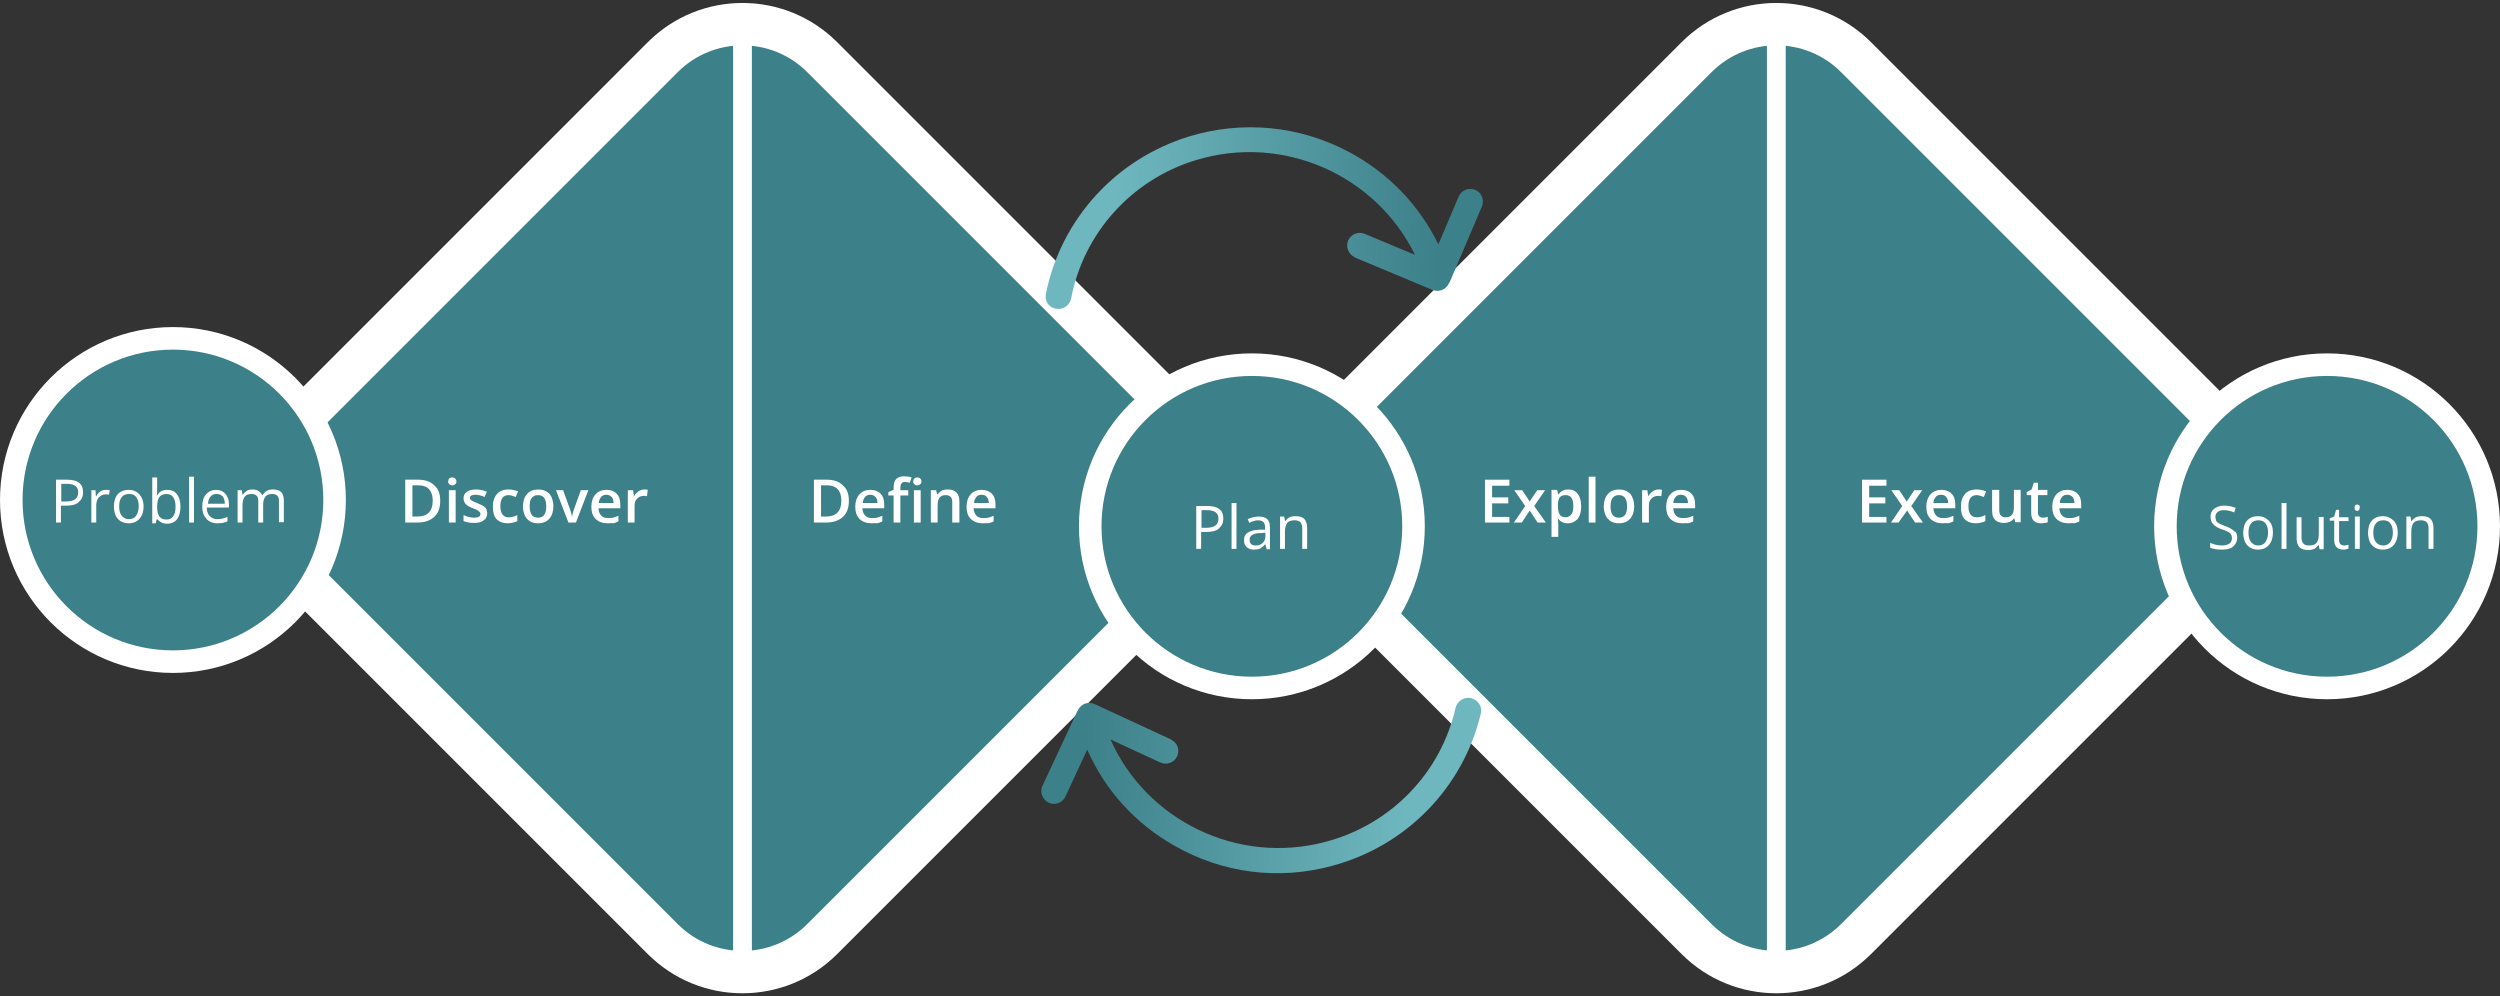 <?xml version="1.0" encoding="utf-8"?>
<!-- Generator: Adobe Illustrator 22.1.0, SVG Export Plug-In . SVG Version: 6.00 Build 0)  -->
<svg version="1.1" id="Layer_1" xmlns="http://www.w3.org/2000/svg" xmlns:xlink="http://www.w3.org/1999/xlink" x="0px" y="0px"
	 viewBox="0 0 665 265" style="enable-background:new 0 0 665 265;" xml:space="preserve">
<rect x="0" y="0" width="665" height="265" fill="#333333" stroke="none"/>
<style type="text/css">
	.st0{fill:#3C8089;stroke:#FFFFFF;stroke-width:11.27;}
	.st1{fill:#3C8089;stroke:#FFFFFF;stroke-width:6;}
	.st2{enable-background:new    ;}
	.st3{fill:#FFFFFF;}
	.st4{fill:none;stroke:#FFFFFF;stroke-width:5;}
	.st5{fill:url(#Path_4_);}
	.st6{fill:url(#Path_5_);}
</style>
<title>usercentric</title>
<desc>Created with Sketch.</desc>
<g id="Page-1">
	<path id="Rectangle" class="st0" d="M355.2,111.3l96.1-96.1c11.7-11.7,30.7-11.7,42.4,0l96.1,96.1c11.7,11.7,11.7,30.7,0,42.4
		l-96.1,96.1c-11.7,11.7-30.7,11.7-42.4,0l-96.1-96.1C343.5,142,343.5,123,355.2,111.3z"/>
	<path id="Rectangle_1_" class="st0" d="M80.2,111.3l96.1-96.1c11.7-11.7,30.7-11.7,42.4,0l96.1,96.1c11.7,11.7,11.7,30.7,0,42.4
		l-96.1,96.1c-11.7,11.7-30.7,11.7-42.4,0l-96.1-96.1C68.5,142,68.5,123,80.2,111.3z"/>
	<circle id="Oval_1_" class="st1" cx="333" cy="140" r="43"/>
	<circle id="Oval_2_" class="st1" cx="619" cy="140" r="43"/>
	<circle class="st1" cx="46" cy="133" r="43"/>
	<g class="st2">
		<path class="st3" d="M22.1,130.9c0,1.2-0.4,2-1.2,2.7s-1.9,0.9-3.4,0.9h-1.3v4.5h-1.3v-11.4h3C20.7,127.6,22.1,128.7,22.1,130.9z
			 M16.2,133.4h1.2c1.2,0,2-0.2,2.6-0.6c0.5-0.4,0.8-1,0.8-1.8c0-0.8-0.2-1.3-0.7-1.7c-0.5-0.4-1.3-0.6-2.3-0.6h-1.5V133.4z"/>
		<path class="st3" d="M28.2,130.3c0.4,0,0.7,0,1,0.1l-0.2,1.2c-0.4-0.1-0.7-0.1-0.9-0.1c-0.7,0-1.3,0.3-1.8,0.8s-0.7,1.3-0.7,2.1
			v4.6h-1.3v-8.6h1.1l0.1,1.6h0.1c0.3-0.6,0.7-1,1.1-1.3C27.2,130.4,27.6,130.3,28.2,130.3z"/>
		<path class="st3" d="M38.2,134.7c0,1.4-0.4,2.5-1.1,3.3s-1.7,1.2-2.9,1.2c-0.8,0-1.4-0.2-2-0.5s-1.1-0.9-1.4-1.5
			c-0.3-0.7-0.5-1.5-0.5-2.4c0-1.4,0.3-2.5,1-3.3c0.7-0.8,1.7-1.2,2.9-1.2c1.2,0,2.1,0.4,2.9,1.2C37.8,132.3,38.2,133.4,38.2,134.7z
			 M31.7,134.7c0,1.1,0.2,1.9,0.7,2.5s1.1,0.9,1.9,0.9c0.8,0,1.5-0.3,1.9-0.9c0.4-0.6,0.7-1.4,0.7-2.5c0-1.1-0.2-1.9-0.7-2.5
			c-0.4-0.6-1.1-0.8-1.9-0.8c-0.8,0-1.5,0.3-1.9,0.8C31.9,132.8,31.7,133.6,31.7,134.7z"/>
		<path class="st3" d="M44.5,130.3c1.1,0,2,0.4,2.6,1.2c0.6,0.8,0.9,1.9,0.9,3.3s-0.3,2.5-0.9,3.3c-0.6,0.8-1.5,1.2-2.6,1.2
			c-0.6,0-1.1-0.1-1.5-0.3s-0.8-0.5-1.2-0.9h-0.1l-0.3,1.1h-0.9v-12.2h1.3v3c0,0.7,0,1.3-0.1,1.8h0.1
			C42.4,130.7,43.3,130.3,44.5,130.3z M44.3,131.4c-0.9,0-1.5,0.3-1.9,0.8s-0.6,1.4-0.6,2.6s0.2,2.1,0.6,2.6c0.4,0.5,1,0.8,1.9,0.8
			c0.8,0,1.4-0.3,1.8-0.9s0.6-1.4,0.6-2.5c0-1.1-0.2-1.9-0.6-2.5S45.1,131.4,44.3,131.4z"/>
		<path class="st3" d="M51.6,139h-1.3v-12.2h1.3V139z"/>
		<path class="st3" d="M57.9,139.2c-1.3,0-2.3-0.4-3-1.2c-0.7-0.8-1.1-1.8-1.1-3.2c0-1.4,0.3-2.5,1-3.3s1.6-1.2,2.7-1.2
			c1.1,0,1.9,0.4,2.5,1.1s0.9,1.6,0.9,2.8v0.8h-5.9c0,1,0.3,1.8,0.8,2.3c0.5,0.5,1.2,0.8,2,0.8c0.9,0,1.8-0.2,2.7-0.6v1.2
			c-0.5,0.2-0.9,0.3-1.3,0.4C59,139.1,58.5,139.2,57.9,139.2z M57.6,131.4c-0.7,0-1.2,0.2-1.6,0.7c-0.4,0.4-0.6,1.1-0.7,1.9h4.5
			c0-0.8-0.2-1.4-0.5-1.9C58.8,131.6,58.3,131.4,57.6,131.4z"/>
		<path class="st3" d="M74.2,139v-5.6c0-0.7-0.1-1.2-0.4-1.5c-0.3-0.3-0.7-0.5-1.4-0.5c-0.8,0-1.4,0.2-1.8,0.7
			c-0.4,0.5-0.6,1.2-0.6,2.1v4.8h-1.3v-5.6c0-0.7-0.1-1.2-0.4-1.5c-0.3-0.3-0.7-0.5-1.4-0.5c-0.8,0-1.4,0.2-1.8,0.7
			c-0.4,0.5-0.6,1.3-0.6,2.4v4.5h-1.3v-8.6h1.1l0.2,1.2h0.1c0.2-0.4,0.6-0.7,1-1s0.9-0.4,1.5-0.4c1.3,0,2.2,0.5,2.6,1.5h0.1
			c0.3-0.4,0.6-0.8,1.1-1.1s1-0.4,1.7-0.4c1,0,1.7,0.2,2.2,0.7c0.5,0.5,0.7,1.3,0.7,2.4v5.6H74.2z"/>
	</g>
	<g class="st2">
		<path class="st3" d="M595.1,143c0,1-0.4,1.8-1.1,2.4c-0.7,0.6-1.7,0.8-3,0.8c-1.4,0-2.4-0.2-3.1-0.5v-1.3c0.5,0.2,1,0.4,1.5,0.5
			c0.6,0.1,1.1,0.2,1.6,0.2c0.9,0,1.6-0.2,2-0.5c0.4-0.3,0.7-0.8,0.7-1.4c0-0.4-0.1-0.7-0.2-1c-0.2-0.3-0.4-0.5-0.8-0.7
			c-0.4-0.2-0.9-0.5-1.7-0.7c-1.1-0.4-1.8-0.8-2.3-1.4c-0.5-0.5-0.7-1.2-0.7-2c0-0.9,0.3-1.6,1-2.1c0.7-0.5,1.5-0.8,2.6-0.8
			c1.1,0,2.2,0.2,3.1,0.6l-0.4,1.2c-0.9-0.4-1.9-0.6-2.8-0.6c-0.7,0-1.3,0.2-1.6,0.5c-0.4,0.3-0.6,0.7-0.6,1.3c0,0.4,0.1,0.7,0.2,1
			c0.1,0.3,0.4,0.5,0.7,0.7c0.3,0.2,0.9,0.4,1.6,0.7c1.2,0.4,2,0.9,2.5,1.4C594.9,141.5,595.1,142.2,595.1,143z"/>
		<path class="st3" d="M604.6,141.7c0,1.4-0.4,2.5-1.1,3.3s-1.7,1.2-2.9,1.2c-0.8,0-1.4-0.2-2-0.5s-1.1-0.9-1.4-1.5
			c-0.3-0.7-0.5-1.5-0.5-2.4c0-1.4,0.3-2.5,1-3.3c0.7-0.8,1.7-1.2,2.9-1.2c1.2,0,2.1,0.4,2.9,1.2
			C604.3,139.3,604.6,140.4,604.6,141.7z M598.1,141.7c0,1.1,0.2,1.9,0.7,2.5s1.1,0.9,1.9,0.9c0.8,0,1.5-0.3,1.9-0.9
			c0.4-0.6,0.7-1.4,0.7-2.5c0-1.1-0.2-1.9-0.7-2.5c-0.4-0.6-1.1-0.8-1.9-0.8c-0.8,0-1.5,0.3-1.9,0.8
			C598.3,139.8,598.1,140.6,598.1,141.7z"/>
		<path class="st3" d="M608.2,146h-1.3v-12.2h1.3V146z"/>
		<path class="st3" d="M612.2,137.4v5.6c0,0.7,0.2,1.2,0.5,1.6c0.3,0.3,0.8,0.5,1.5,0.5c0.9,0,1.6-0.2,2-0.7s0.6-1.3,0.6-2.4v-4.5
			h1.3v8.6h-1.1l-0.2-1.1h-0.1c-0.3,0.4-0.6,0.7-1.1,1c-0.5,0.2-1,0.3-1.6,0.3c-1,0-1.8-0.2-2.3-0.7c-0.5-0.5-0.8-1.3-0.8-2.4v-5.6
			H612.2z"/>
		<path class="st3" d="M623.5,145.1c0.2,0,0.5,0,0.7-0.1c0.2,0,0.4-0.1,0.5-0.1v1c-0.1,0.1-0.3,0.1-0.6,0.2s-0.5,0.1-0.7,0.1
			c-1.7,0-2.5-0.9-2.5-2.6v-5.1h-1.2v-0.6l1.2-0.5l0.5-1.8h0.8v2h2.5v1h-2.5v5c0,0.5,0.1,0.9,0.4,1.2
			C622.8,144.9,623.1,145.1,623.5,145.1z"/>
		<path class="st3" d="M626.3,135.1c0-0.3,0.1-0.5,0.2-0.7c0.1-0.1,0.3-0.2,0.5-0.2c0.2,0,0.4,0.1,0.5,0.2c0.2,0.1,0.2,0.4,0.2,0.6
			s-0.1,0.5-0.2,0.7c-0.2,0.1-0.3,0.2-0.5,0.2c-0.2,0-0.4-0.1-0.5-0.2C626.4,135.6,626.3,135.4,626.3,135.1z M627.7,146h-1.3v-8.6
			h1.3V146z"/>
		<path class="st3" d="M637.8,141.7c0,1.4-0.4,2.5-1.1,3.3s-1.7,1.2-2.9,1.2c-0.8,0-1.4-0.2-2-0.5s-1.1-0.9-1.4-1.5
			c-0.3-0.7-0.5-1.5-0.5-2.4c0-1.4,0.3-2.5,1-3.3c0.7-0.8,1.7-1.2,2.9-1.2c1.2,0,2.1,0.4,2.9,1.2
			C637.5,139.3,637.8,140.4,637.8,141.7z M631.3,141.7c0,1.1,0.2,1.9,0.7,2.5s1.1,0.9,1.9,0.9c0.8,0,1.5-0.3,1.9-0.9
			c0.4-0.6,0.7-1.4,0.7-2.5c0-1.1-0.2-1.9-0.7-2.5c-0.4-0.6-1.1-0.8-1.9-0.8c-0.8,0-1.5,0.3-1.9,0.8
			C631.5,139.8,631.3,140.6,631.3,141.7z"/>
		<path class="st3" d="M646,146v-5.5c0-0.7-0.2-1.2-0.5-1.6c-0.3-0.3-0.8-0.5-1.5-0.5c-0.9,0-1.6,0.2-2,0.7
			c-0.4,0.5-0.6,1.3-0.6,2.4v4.5h-1.3v-8.6h1.1l0.2,1.2h0.1c0.3-0.4,0.6-0.7,1.1-1c0.5-0.2,1-0.3,1.6-0.3c1,0,1.8,0.2,2.3,0.7
			c0.5,0.5,0.8,1.3,0.8,2.4v5.6H646z"/>
	</g>
	<g class="st2">
		<path class="st3" d="M325.4,137.9c0,1.2-0.4,2-1.2,2.7s-1.9,0.9-3.4,0.9h-1.3v4.5h-1.3v-11.4h3C324,134.6,325.4,135.7,325.4,137.9
			z M319.5,140.4h1.2c1.2,0,2-0.2,2.6-0.6c0.5-0.4,0.8-1,0.8-1.8c0-0.8-0.2-1.3-0.7-1.7c-0.5-0.4-1.3-0.6-2.3-0.6h-1.5V140.4z"/>
		<path class="st3" d="M328.9,146h-1.3v-12.2h1.3V146z"/>
		<path class="st3" d="M336.9,146l-0.3-1.2h-0.1c-0.4,0.5-0.9,0.9-1.3,1.1c-0.4,0.2-1,0.3-1.6,0.3c-0.8,0-1.5-0.2-2-0.7
			c-0.5-0.4-0.7-1.1-0.7-1.9c0-1.7,1.4-2.6,4.1-2.7l1.5,0v-0.5c0-0.7-0.1-1.2-0.4-1.5s-0.8-0.5-1.4-0.5c-0.7,0-1.5,0.2-2.4,0.7
			l-0.4-1c0.4-0.2,0.9-0.4,1.4-0.5c0.5-0.1,1-0.2,1.5-0.2c1,0,1.8,0.2,2.3,0.7s0.7,1.2,0.7,2.2v5.8H336.9z M334,145.1
			c0.8,0,1.4-0.2,1.9-0.7s0.7-1.1,0.7-1.9v-0.8l-1.3,0.1c-1,0-1.8,0.2-2.2,0.5c-0.5,0.3-0.7,0.7-0.7,1.3c0,0.5,0.1,0.8,0.4,1.1
			C333.1,145,333.5,145.1,334,145.1z"/>
		<path class="st3" d="M346.4,146v-5.5c0-0.7-0.2-1.2-0.5-1.6c-0.3-0.3-0.8-0.5-1.5-0.5c-0.9,0-1.6,0.2-2,0.7
			c-0.4,0.5-0.6,1.3-0.6,2.4v4.5h-1.3v-8.6h1.1l0.2,1.2h0.1c0.3-0.4,0.6-0.7,1.1-1c0.5-0.2,1-0.3,1.6-0.3c1,0,1.8,0.2,2.3,0.7
			c0.5,0.5,0.8,1.3,0.8,2.4v5.6H346.4z"/>
	</g>
	<g class="st2">
		<path class="st3" d="M117.1,133.2c0,1.9-0.5,3.3-1.6,4.3s-2.6,1.5-4.5,1.5h-3.2v-11.4h3.5c1.8,0,3.2,0.5,4.2,1.5
			C116.6,130,117.1,131.4,117.1,133.2z M115.1,133.2c0-2.7-1.3-4.1-3.8-4.1h-1.6v8.3h1.3C113.7,137.4,115.1,136,115.1,133.2z"/>
		<path class="st3" d="M119.2,128.1c0-0.3,0.1-0.6,0.3-0.8s0.4-0.3,0.8-0.3c0.3,0,0.6,0.1,0.8,0.3s0.3,0.4,0.3,0.8
			c0,0.3-0.1,0.6-0.3,0.7s-0.4,0.3-0.8,0.3c-0.3,0-0.6-0.1-0.8-0.3S119.2,128.4,119.2,128.1z M121.2,139h-1.8v-8.6h1.8V139z"/>
		<path class="st3" d="M129.6,136.5c0,0.8-0.3,1.5-0.9,1.9c-0.6,0.5-1.5,0.7-2.6,0.7c-1.2,0-2.1-0.2-2.8-0.5V137
			c1,0.5,2,0.7,2.8,0.7c1.1,0,1.7-0.3,1.7-1c0-0.2-0.1-0.4-0.2-0.5s-0.3-0.3-0.6-0.5c-0.3-0.2-0.7-0.3-1.2-0.5c-1-0.4-1.7-0.8-2-1.2
			s-0.5-0.9-0.5-1.5c0-0.7,0.3-1.3,0.9-1.7c0.6-0.4,1.4-0.6,2.4-0.6c1,0,2,0.2,2.9,0.6l-0.6,1.4c-0.9-0.4-1.7-0.6-2.4-0.6
			c-1,0-1.5,0.3-1.5,0.8c0,0.3,0.1,0.5,0.4,0.7c0.3,0.2,0.8,0.4,1.7,0.8c0.7,0.3,1.2,0.5,1.6,0.8c0.3,0.2,0.6,0.5,0.7,0.8
			S129.6,136.1,129.6,136.5z"/>
		<path class="st3" d="M135.1,139.2c-1.3,0-2.3-0.4-3-1.1s-1-1.9-1-3.3c0-1.5,0.4-2.6,1.1-3.4s1.7-1.2,3.1-1.2
			c0.9,0,1.7,0.2,2.5,0.5l-0.6,1.5c-0.8-0.3-1.4-0.5-1.9-0.5c-1.5,0-2.2,1-2.2,3c0,1,0.2,1.7,0.6,2.2c0.4,0.5,0.9,0.7,1.6,0.7
			c0.8,0,1.6-0.2,2.3-0.6v1.6c-0.3,0.2-0.7,0.3-1.1,0.4C136,139.1,135.6,139.2,135.1,139.2z"/>
		<path class="st3" d="M147.2,134.7c0,1.4-0.4,2.5-1.1,3.3c-0.7,0.8-1.7,1.2-3,1.2c-0.8,0-1.5-0.2-2.1-0.5c-0.6-0.4-1.1-0.9-1.4-1.6
			c-0.3-0.7-0.5-1.5-0.5-2.4c0-1.4,0.4-2.5,1.1-3.3s1.7-1.2,3-1.2c1.2,0,2.2,0.4,3,1.2C146.8,132.2,147.2,133.3,147.2,134.7z
			 M140.9,134.7c0,2,0.7,3,2.2,3c1.5,0,2.2-1,2.2-3c0-2-0.7-3-2.2-3c-0.8,0-1.3,0.3-1.7,0.8C141,133,140.9,133.7,140.9,134.7z"/>
		<path class="st3" d="M151.2,139l-3.3-8.6h1.9l1.8,5c0.3,0.8,0.5,1.5,0.5,2h0.1c0-0.4,0.2-1.1,0.5-2l1.8-5h2l-3.3,8.6H151.2z"/>
		<path class="st3" d="M161.6,139.2c-1.3,0-2.4-0.4-3.2-1.2s-1.1-1.9-1.1-3.2c0-1.4,0.4-2.5,1.1-3.3s1.7-1.2,2.9-1.2
			c1.1,0,2,0.3,2.7,1c0.7,0.7,1,1.6,1,2.9v1h-5.8c0,0.8,0.3,1.5,0.7,1.9c0.4,0.5,1,0.7,1.8,0.7c0.5,0,1,0,1.4-0.1
			c0.4-0.1,0.9-0.3,1.4-0.5v1.5c-0.4,0.2-0.9,0.4-1.4,0.5C162.7,139.1,162.2,139.2,161.6,139.2z M161.3,131.6
			c-0.6,0-1.1,0.2-1.4,0.6s-0.6,0.9-0.6,1.6h3.9c0-0.7-0.2-1.3-0.5-1.6C162.3,131.8,161.8,131.6,161.3,131.6z"/>
		<path class="st3" d="M171.4,130.2c0.4,0,0.7,0,0.9,0.1l-0.2,1.7c-0.3-0.1-0.5-0.1-0.8-0.1c-0.7,0-1.3,0.2-1.8,0.7
			c-0.5,0.5-0.7,1.1-0.7,1.9v4.5H167v-8.6h1.4l0.2,1.5h0.1c0.3-0.5,0.7-0.9,1.1-1.2S170.9,130.2,171.4,130.2z"/>
	</g>
	<g class="st2">
		<path class="st3" d="M225.8,133.2c0,1.9-0.5,3.3-1.6,4.3s-2.6,1.5-4.5,1.5h-3.2v-11.4h3.5c1.8,0,3.2,0.5,4.2,1.5
			C225.3,130,225.8,131.4,225.8,133.2z M223.8,133.2c0-2.7-1.3-4.1-3.8-4.1h-1.6v8.3h1.3C222.4,137.4,223.8,136,223.8,133.2z"/>
		<path class="st3" d="M231.8,139.2c-1.3,0-2.4-0.4-3.2-1.2s-1.1-1.9-1.1-3.2c0-1.4,0.4-2.5,1.1-3.3s1.7-1.2,2.9-1.2
			c1.1,0,2,0.3,2.7,1c0.7,0.7,1,1.6,1,2.9v1h-5.8c0,0.8,0.3,1.5,0.7,1.9c0.4,0.5,1,0.7,1.8,0.7c0.5,0,1,0,1.4-0.1
			c0.4-0.1,0.9-0.3,1.4-0.5v1.5c-0.4,0.2-0.9,0.4-1.4,0.5C232.9,139.1,232.4,139.2,231.8,139.2z M231.5,131.6
			c-0.6,0-1.1,0.2-1.4,0.6s-0.6,0.9-0.6,1.6h3.9c0-0.7-0.2-1.3-0.5-1.6C232.5,131.8,232,131.6,231.5,131.6z"/>
		<path class="st3" d="M241.6,131.8h-2.1v7.2h-1.8v-7.2h-1.4v-0.9l1.4-0.6v-0.6c0-1,0.2-1.8,0.7-2.3c0.5-0.5,1.2-0.7,2.2-0.7
			c0.6,0,1.3,0.1,1.9,0.3l-0.5,1.4c-0.5-0.1-0.9-0.2-1.3-0.2c-0.4,0-0.7,0.1-0.9,0.4c-0.2,0.3-0.3,0.6-0.3,1.2v0.6h2.1V131.8z
			 M242.9,128.1c0-0.3,0.1-0.6,0.3-0.8s0.4-0.3,0.8-0.3c0.3,0,0.6,0.1,0.8,0.3s0.3,0.4,0.3,0.8c0,0.3-0.1,0.6-0.3,0.7
			s-0.4,0.3-0.8,0.3c-0.3,0-0.6-0.1-0.8-0.3S242.9,128.4,242.9,128.1z M244.9,139h-1.8v-8.6h1.8V139z"/>
		<path class="st3" d="M255.1,139h-1.8v-5.3c0-0.7-0.1-1.2-0.4-1.5c-0.3-0.3-0.7-0.5-1.3-0.5c-0.8,0-1.3,0.2-1.7,0.7
			s-0.5,1.2-0.5,2.3v4.3h-1.8v-8.6h1.4l0.3,1.1h0.1c0.3-0.4,0.6-0.7,1.1-1c0.5-0.2,1-0.3,1.6-0.3c2.1,0,3.1,1.1,3.1,3.2V139z"/>
		<path class="st3" d="M261.4,139.2c-1.3,0-2.4-0.4-3.2-1.2s-1.1-1.9-1.1-3.2c0-1.4,0.4-2.5,1.1-3.3s1.7-1.2,2.9-1.2
			c1.1,0,2,0.3,2.7,1c0.7,0.7,1,1.6,1,2.9v1h-5.8c0,0.8,0.3,1.5,0.7,1.9c0.4,0.5,1,0.7,1.8,0.7c0.5,0,1,0,1.4-0.1
			c0.4-0.1,0.9-0.3,1.4-0.5v1.5c-0.4,0.2-0.9,0.4-1.4,0.5C262.6,139.1,262,139.2,261.4,139.2z M261.1,131.6c-0.6,0-1.1,0.2-1.4,0.6
			s-0.6,0.9-0.6,1.6h3.9c0-0.7-0.2-1.3-0.5-1.6C262.2,131.8,261.7,131.6,261.1,131.6z"/>
	</g>
	<g class="st2">
		<path class="st3" d="M401.5,139h-6.5v-11.4h6.5v1.6h-4.6v3.1h4.3v1.6h-4.3v3.6h4.6V139z"/>
		<path class="st3" d="M405.7,134.6l-2.9-4.2h2.1l2,3l2-3h2.1l-2.9,4.2l3.1,4.4H409l-2.1-3.2l-2.1,3.2h-2.1L405.7,134.6z"/>
		<path class="st3" d="M417,139.2c-1.1,0-1.9-0.4-2.5-1.2h-0.1c0.1,0.7,0.1,1.2,0.1,1.3v3.5h-1.8v-12.5h1.5c0,0.2,0.1,0.5,0.3,1.2
			h0.1c0.6-0.9,1.4-1.3,2.6-1.3c1.1,0,1.9,0.4,2.5,1.2s0.9,1.9,0.9,3.3s-0.3,2.5-0.9,3.3C418.9,138.8,418.1,139.2,417,139.2z
			 M416.5,131.7c-0.7,0-1.3,0.2-1.6,0.6s-0.5,1.1-0.5,2v0.3c0,1.1,0.2,1.8,0.5,2.3c0.3,0.5,0.9,0.7,1.6,0.7c0.6,0,1.1-0.3,1.5-0.8
			s0.5-1.3,0.5-2.2c0-1-0.2-1.7-0.5-2.2C417.7,132,417.2,131.7,416.5,131.7z"/>
		<path class="st3" d="M424.4,139h-1.8v-12.2h1.8V139z"/>
		<path class="st3" d="M434.7,134.7c0,1.4-0.4,2.5-1.1,3.3c-0.7,0.8-1.7,1.2-3,1.2c-0.8,0-1.5-0.2-2.1-0.5c-0.6-0.4-1.1-0.9-1.4-1.6
			c-0.3-0.7-0.5-1.5-0.5-2.4c0-1.4,0.4-2.5,1.1-3.3s1.7-1.2,3-1.2c1.2,0,2.2,0.4,3,1.2C434.3,132.2,434.7,133.3,434.7,134.7z
			 M428.4,134.7c0,2,0.7,3,2.2,3c1.5,0,2.2-1,2.2-3c0-2-0.7-3-2.2-3c-0.8,0-1.3,0.3-1.7,0.8C428.6,133,428.4,133.7,428.4,134.7z"/>
		<path class="st3" d="M441.2,130.2c0.4,0,0.7,0,0.9,0.1l-0.2,1.7c-0.3-0.1-0.5-0.1-0.8-0.1c-0.7,0-1.3,0.2-1.8,0.7
			c-0.5,0.5-0.7,1.1-0.7,1.9v4.5h-1.8v-8.6h1.4l0.2,1.5h0.1c0.3-0.5,0.7-0.9,1.1-1.2S440.7,130.2,441.2,130.2z"/>
		<path class="st3" d="M447.5,139.2c-1.3,0-2.4-0.4-3.2-1.2s-1.1-1.9-1.1-3.2c0-1.4,0.4-2.5,1.1-3.3s1.7-1.2,2.9-1.2
			c1.1,0,2,0.3,2.7,1c0.7,0.7,1,1.6,1,2.9v1h-5.8c0,0.8,0.3,1.5,0.7,1.9c0.4,0.5,1,0.7,1.8,0.7c0.5,0,1,0,1.4-0.1
			c0.4-0.1,0.9-0.3,1.4-0.5v1.5c-0.4,0.2-0.9,0.4-1.4,0.5C448.6,139.1,448.1,139.2,447.5,139.2z M447.1,131.6
			c-0.6,0-1.1,0.2-1.4,0.6s-0.6,0.9-0.6,1.6h3.9c0-0.7-0.2-1.3-0.5-1.6C448.2,131.8,447.7,131.6,447.1,131.6z"/>
	</g>
	<g class="st2">
		<path class="st3" d="M501.8,139h-6.5v-11.4h6.5v1.6h-4.6v3.1h4.3v1.6h-4.3v3.6h4.6V139z"/>
		<path class="st3" d="M506,134.6l-2.9-4.2h2.1l2,3l2-3h2.1l-2.9,4.2l3.1,4.4h-2.1l-2.1-3.2L505,139H503L506,134.6z"/>
		<path class="st3" d="M516.7,139.2c-1.3,0-2.4-0.4-3.2-1.2s-1.1-1.9-1.1-3.2c0-1.4,0.4-2.5,1.1-3.3s1.7-1.2,2.9-1.2
			c1.1,0,2,0.3,2.7,1c0.7,0.7,1,1.6,1,2.9v1h-5.8c0,0.8,0.3,1.5,0.7,1.9c0.4,0.5,1,0.7,1.8,0.7c0.5,0,1,0,1.4-0.1
			c0.4-0.1,0.9-0.3,1.4-0.5v1.5c-0.4,0.2-0.9,0.4-1.4,0.5C517.8,139.1,517.2,139.2,516.7,139.2z M516.3,131.6
			c-0.6,0-1.1,0.2-1.4,0.6s-0.6,0.9-0.6,1.6h3.9c0-0.7-0.2-1.3-0.5-1.6C517.4,131.8,516.9,131.6,516.3,131.6z"/>
		<path class="st3" d="M525.6,139.2c-1.3,0-2.3-0.4-3-1.1s-1-1.9-1-3.3c0-1.5,0.4-2.6,1.1-3.4s1.7-1.2,3.1-1.2
			c0.9,0,1.7,0.2,2.5,0.5l-0.6,1.5c-0.8-0.3-1.4-0.5-1.9-0.5c-1.5,0-2.2,1-2.2,3c0,1,0.2,1.7,0.6,2.2c0.4,0.5,0.9,0.7,1.6,0.7
			c0.8,0,1.6-0.2,2.3-0.6v1.6c-0.3,0.2-0.7,0.3-1.1,0.4C526.6,139.1,526.1,139.2,525.6,139.2z"/>
		<path class="st3" d="M536.1,139l-0.3-1.1h-0.1c-0.3,0.4-0.6,0.7-1.1,0.9c-0.5,0.2-1,0.3-1.6,0.3c-1,0-1.8-0.3-2.3-0.8
			s-0.8-1.3-0.8-2.4v-5.6h1.9v5.3c0,0.7,0.1,1.2,0.4,1.5c0.3,0.3,0.7,0.5,1.3,0.5c0.8,0,1.3-0.2,1.7-0.7c0.4-0.5,0.5-1.2,0.5-2.3
			v-4.3h1.8v8.6H536.1z"/>
		<path class="st3" d="M543.4,137.7c0.4,0,0.9-0.1,1.3-0.2v1.4c-0.2,0.1-0.5,0.2-0.8,0.2s-0.7,0.1-1,0.1c-1.7,0-2.6-0.9-2.6-2.8
			v-4.7h-1.2v-0.8l1.3-0.7l0.6-1.8h1.1v1.9h2.5v1.4h-2.5v4.6c0,0.4,0.1,0.8,0.3,1C542.7,137.6,543,137.7,543.4,137.7z"/>
		<path class="st3" d="M550.2,139.2c-1.3,0-2.4-0.4-3.2-1.2s-1.1-1.9-1.1-3.2c0-1.4,0.4-2.5,1.1-3.3s1.7-1.2,2.9-1.2
			c1.1,0,2,0.3,2.7,1c0.7,0.7,1,1.6,1,2.9v1h-5.8c0,0.8,0.3,1.5,0.7,1.9c0.4,0.5,1,0.7,1.8,0.7c0.5,0,1,0,1.4-0.1
			c0.4-0.1,0.9-0.3,1.4-0.5v1.5c-0.4,0.2-0.9,0.4-1.4,0.5C551.4,139.1,550.8,139.2,550.2,139.2z M549.9,131.6
			c-0.6,0-1.1,0.2-1.4,0.6s-0.6,0.9-0.6,1.6h3.9c0-0.7-0.2-1.3-0.5-1.6C550.9,131.8,550.5,131.6,549.9,131.6z"/>
	</g>
	<line id="Path" class="st4" x1="472.5" y1="10.5" x2="472.5" y2="254.5"/>
	
		<linearGradient id="Path_4_" gradientUnits="userSpaceOnUse" x1="-176.154" y1="514.407" x2="-175.289" y2="514.704" gradientTransform="matrix(88.439 41.24 32.092 -68.822 -632.543 42722.883)">
		<stop  offset="0" style="stop-color:#6FB7BE"/>
		<stop  offset="1" style="stop-color:#3C8089"/>
	</linearGradient>
	<path id="Path_1_" class="st5" d="M318.1,42.6c23.3-7.1,47.9,4,58.3,25.2l-13.4-5.6c-1.7-0.7-3.7,0.1-4.4,1.8
		c-0.7,1.7,0.1,3.6,1.7,4.4c0,0,0.1,0,0.1,0.1l20.6,8.6c1.7,0.7,3.6,0,4.4-1.7l0.1-0.2c0,0,0-0.1,0.1-0.1l0,0l8.6-20.2
		c0.7-1.7-0.1-3.7-1.8-4.4c-1.7-0.7-3.7,0.1-4.4,1.8l-5.4,12.7c-5.1-10.5-13.4-19.1-24-24.7c-13.1-6.9-28.2-8.3-42.3-4
		c-19.5,6-34.1,22-38.1,41.9c-0.3,1.6,0.5,3.1,1.9,3.7c0.2,0.1,0.5,0.2,0.8,0.2c1.8,0.4,3.6-0.8,4-2.6C288.2,62,301,47.8,318.1,42.6
		z"/>
	
		<linearGradient id="Path_5_" gradientUnits="userSpaceOnUse" x1="-181.705" y1="518.281" x2="-180.841" y2="518.579" gradientTransform="matrix(-86.946 -44.301 -34.475 67.66 2443.111 -42905.266)">
		<stop  offset="0" style="stop-color:#6FB7BE"/>
		<stop  offset="1" style="stop-color:#3C8089"/>
	</linearGradient>
	<path id="Path_2_" class="st6" d="M352.7,223.9c-23.5,6.3-47.8-5.7-57.3-27.2l13.2,6.1c1.7,0.8,3.7,0.1,4.5-1.6
		c0.8-1.7,0.1-3.6-1.5-4.4c0,0-0.1,0-0.1-0.1l-20.3-9.4c-1.7-0.8-3.6-0.1-4.4,1.5l-0.1,0.2c0,0,0,0.1-0.1,0.1l0,0l-9.3,19.9
		c-0.8,1.7,0,3.7,1.6,4.5c1.7,0.8,3.7,0.1,4.5-1.6l5.8-12.5c4.7,10.7,12.7,19.6,23.1,25.5c12.9,7.4,27.8,9.3,42.1,5.4
		c19.7-5.3,34.8-20.8,39.5-40.5c0.4-1.5-0.4-3.1-1.8-3.8c-0.2-0.1-0.5-0.2-0.8-0.3c-1.8-0.4-3.6,0.7-4.1,2.5
		C383.3,205.6,370,219.3,352.7,223.9z"/>
	<line id="Path_3_" class="st4" x1="197.5" y1="10.3" x2="197.5" y2="254.7"/>
</g>
</svg>
